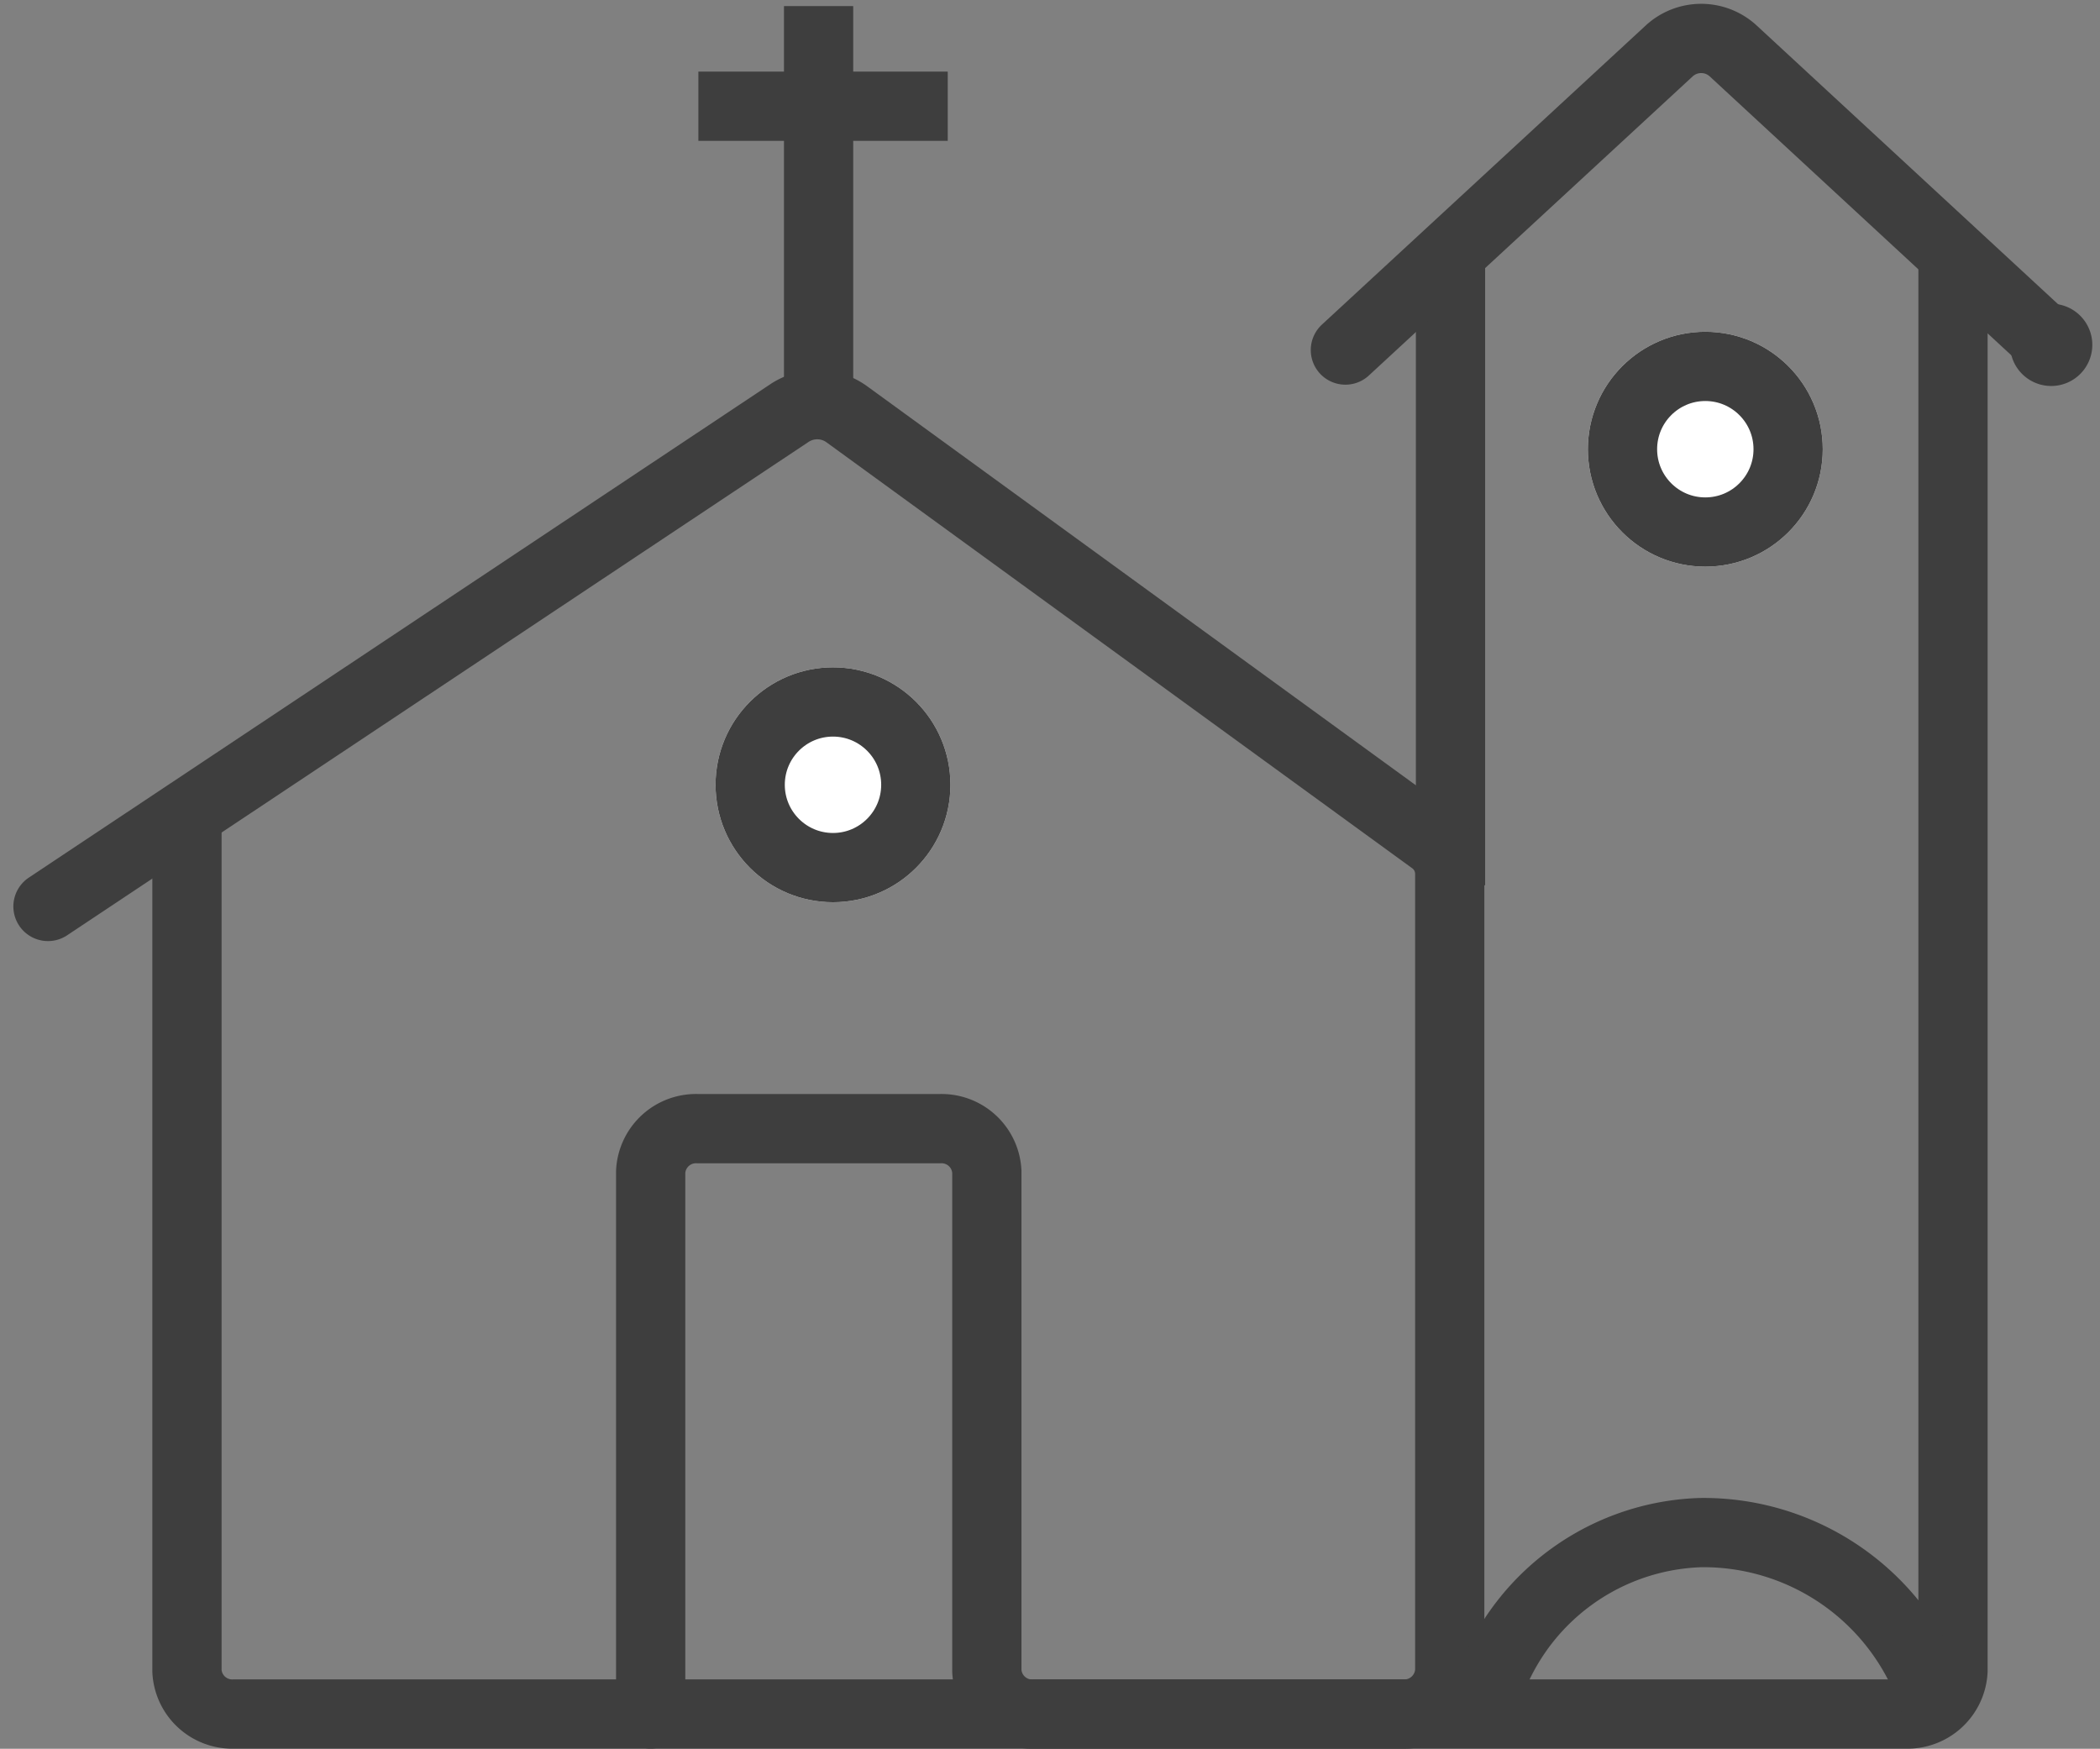 <svg xmlns="http://www.w3.org/2000/svg" width="30.328" height="25.254" viewBox="0 0 30.328 25.254">
  <rect x="0" y="0" width="30.328" height="25.254" fill="#808080" stroke="none"/>
  <g id="icona-chiese" transform="translate(0.693 0.088)">
    <g id="Livello_1" data-name="Livello 1" transform="translate(0 0)">
      <line id="Linea_463" data-name="Linea 463" y2="9.141" transform="translate(20.255 3.555)" fill="none" stroke="#3e3e3e" stroke-miterlimit="10" stroke-width="1"/>
      <path id="Tracciato_7254" data-name="Tracciato 7254" d="M61.191,5.677,56.6,1.432a.682.682,0,0,0-.923,0L51,5.752" transform="translate(-32.263 -0.785)" fill="rgba(191,191,191,0)" stroke="#3e3e3e" stroke-linecap="round" stroke-miterlimit="10" stroke-width="1"/>
      <path id="Tracciato_7255" data-name="Tracciato 7255" d="M6.58,17.566V29.938a.655.655,0,0,0,.682.621H31.4a.659.659,0,0,0,.685-.621V9.45" transform="translate(-4.573 -5.895)" fill="rgba(191,191,191,0)" stroke="#3e3e3e" stroke-miterlimit="10" stroke-width="1"/>
      <path id="Tracciato_7256" data-name="Tracciato 7256" d="M9.954,34.2V26.369a.655.655,0,0,1,.682-.621h3.491a.655.655,0,0,1,.682.621v7.212a.655.655,0,0,0,.682.621h5.329a.659.659,0,0,0,.674-.621V22.075a.6.6,0,0,0-.245-.49l-8.463-6.154a.727.727,0,0,0-.825-.019L1.25,22.539" transform="translate(-1.25 -9.537)" fill="rgba(191,191,191,0)" stroke="#3e3e3e" stroke-linecap="round" stroke-miterlimit="10" stroke-width="1"/>
      <path id="Tracciato_7259" data-name="Tracciato 7259" d="M78,12.844a.094.094,0,1,1-.094-.094A.094.094,0,0,1,78,12.844Z" transform="translate(-48.976 -7.952)" fill="rgba(191,191,191,0)" stroke="#3e3e3e" stroke-miterlimit="10" stroke-width="1"/>
      <line id="Linea_464" data-name="Linea 464" y1="5.981" transform="translate(11.129)" fill="none" stroke="#3e3e3e" stroke-miterlimit="10" stroke-width="1"/>
      <line id="Linea_465" data-name="Linea 465" x2="3.601" transform="translate(9.393 1.446)" fill="none" stroke="#3e3e3e" stroke-miterlimit="10" stroke-width="1"/>
      <path id="Tracciato_7261" data-name="Tracciato 7261" d="M62.821,61.033a3.5,3.5,0,0,0-3.39-2.493,3.358,3.358,0,0,0-3.141,2.493" transform="translate(-35.561 -36.496)" fill="rgba(191,191,191,0)" stroke="#3e3e3e" stroke-miterlimit="10" stroke-width="1"/>
      <g id="Ellisse_92" data-name="Ellisse 92" transform="translate(9.641 9.549)" fill="#fff" stroke="#3e3e3e" stroke-width="1">
        <circle cx="1.696" cy="1.696" r="1.696" stroke="none"/>
        <circle cx="1.696" cy="1.696" r="1.196" fill="none"/>
      </g>
      <g id="Ellisse_93" data-name="Ellisse 93" transform="translate(22.239 4.703)" fill="#fff" stroke="#3e3e3e" stroke-width="1">
        <circle cx="1.696" cy="1.696" r="1.696" stroke="none"/>
        <circle cx="1.696" cy="1.696" r="1.196" fill="none"/>
      </g>
    </g>
  </g>
</svg>
